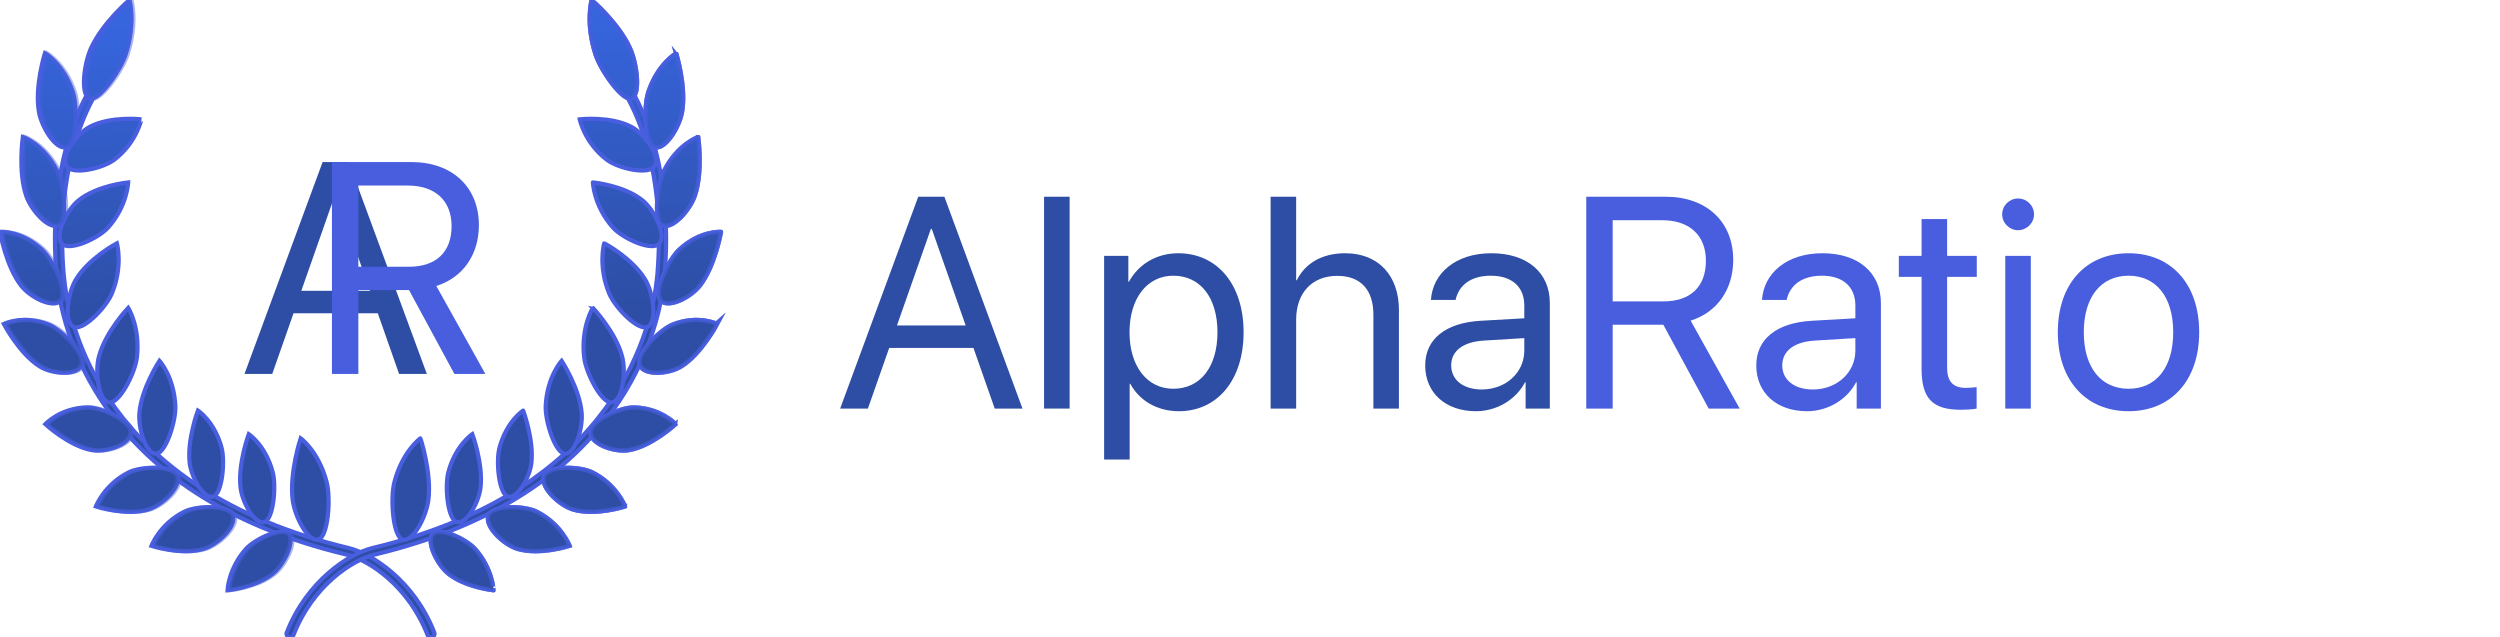 <?xml version="1.0" encoding="utf-8"?>
<!DOCTYPE svg PUBLIC "-//W3C//DTD SVG 1.1//EN" "http://www.w3.org/Graphics/SVG/1.1/DTD/svg11.dtd">
<svg version="1.1" id="Layer_1" xmlns="http://www.w3.org/2000/svg" viewBox="0 319.695 598.658 152.609">
<style type="text/css">
<![CDATA[
	.st0{fill:url(#SVGID_1_);stroke:#485edf;stroke-miterlimit:10;}
	.st1{fill:url(#SVGID_2_);stroke:#485edf;stroke-miterlimit:10;}
	.st2{fill:url(#SVGID_3_);stroke:#485edf;stroke-miterlimit:10;}
	.st3{fill:url(#SVGID_5_);stroke:#485edf;stroke-miterlimit:10;}
	.st4{fill:url(#SVGID_6_);stroke:#485edf;stroke-miterlimit:10;}
	.st5{fill:url(#SVGID_7_);stroke:#485edf;stroke-miterlimit:10;}
	.st6{opacity:0.46;fill:url(#SVGID_4_);stroke:#485edf;stroke-miterlimit:10;enable-background:new    ;}
	.st7{opacity:0.46;fill:url(#SVGID_8_);stroke:#485edf;stroke-miterlimit:10;enable-background:new    ;}
	.st8{opacity:0.46;fill:url(#SVGID_9_);stroke:#485edf;stroke-miterlimit:10;enable-background:new    ;}
	.st9{fill:#2d4ea4;}
	.st10{fill:#485edf;}
]]>
</style>
<g>
	<g>
		
			<linearGradient id="SVGID_1_" gradientUnits="userSpaceOnUse" x1="86.45" y1="786.88" x2="89.95" y2="674.38" gradientTransform="matrix(0.639 0 0 -0.639 0.18 826.997)">
			<stop  offset="0" style="stop-color:#3665de"/>
			<stop  offset="1" style="stop-color:#2d4ea4"/>
		</linearGradient>
		<path class="st0" d="M103.205,472.305c-0.352,0-0.682-0.205-0.808-0.535
			c-4.607-11.837-14.119-18.008-19.386-19.265
			c-60.221-14.396-68.394-54.748-69.463-66.769
			c-0.923-10.412-1.001-30.249,8.882-46.138c0.238-0.393,0.77-0.519,1.18-0.291
			c0.411,0.231,0.55,0.73,0.309,1.122c-9.636,15.497-9.551,34.953-8.647,45.167
			c1.048,11.755,9.052,51.191,68.163,65.323
			c5.623,1.342,15.744,7.852,20.583,20.285c0.165,0.423-0.064,0.895-0.512,1.049
			C103.405,472.287,103.304,472.305,103.205,472.305z"/>
		
			<linearGradient id="SVGID_2_" gradientUnits="userSpaceOnUse" x1="68.317" y1="786.315" x2="71.817" y2="673.815" gradientTransform="matrix(0.639 0 0 -0.639 0.18 826.997)">
			<stop  offset="0" style="stop-color:#3665de"/>
			<stop  offset="1" style="stop-color:#2d4ea4"/>
		</linearGradient>
		<path class="st1" d="M27.41,357.908c-2.782,2.148-10.449,3.904-11.616,1.375
			c-1.169-2.526,2.637-7.592,5.688-9.207c4.979-2.638,12.366-1.817,12.366-1.817
			S32.734,353.806,27.41,357.908z M30.695,363.371c0,0-7.399,0.697-11.877,4.306
			c-2.744,2.21-5.686,7.962-4.137,10.213c1.545,2.25,8.814-1.037,11.211-3.719
			C30.478,369.056,30.695,363.371,30.695,363.371z M27.989,377.947
			c0,0-6.726,3.557-9.82,8.706c-1.898,3.154-2.898,9.705-0.756,11.206
			c2.141,1.502,7.949-4.437,9.377-7.893
			C29.521,383.357,27.989,377.947,27.989,377.947z M30.702,393.422
			c0,0-5.45,5.718-7.017,11.683c-0.96,3.657-0.154,10.248,2.288,10.941
			c2.441,0.687,6.38-6.971,6.813-10.758
			C33.619,398.05,30.702,393.422,30.702,393.422z M38.181,406.101
			c0,0-4.25,6.472-4.795,12.405c-0.338,3.64,1.45,9.685,3.859,9.846
			c2.409,0.162,4.93-7.842,4.748-11.494
			C41.648,409.877,38.181,406.101,38.181,406.101z M47.395,418.011
			c0,0-2.64,7.021-1.968,12.598c0.414,3.416,3.265,8.495,5.522,8.027
			c2.261-0.47,2.997-8.448,2.104-11.747
			C51.353,420.585,47.395,418.011,47.395,418.011z M59.568,423.656
			c0,0-2.651,7.161-1.962,12.86c0.425,3.494,3.314,8.689,5.592,8.219
			c2.282-0.477,3.011-8.62,2.098-11.999
			C63.566,426.29,59.568,423.656,59.568,423.656z M71.999,424.653
			c0,0-2.729,8.179-1.917,14.735c0.501,4.018,3.649,10.037,6.078,9.533
			c2.426-0.505,3.089-9.849,2.075-13.735
			C76.299,427.752,71.999,424.653,71.999,424.653z"/>
		
			<linearGradient id="SVGID_3_" gradientUnits="userSpaceOnUse" x1="49.833" y1="785.74" x2="53.333" y2="673.241" gradientTransform="matrix(0.639 0 0 -0.639 0.18 826.997)">
			<stop  offset="0" style="stop-color:#3665de"/>
			<stop  offset="1" style="stop-color:#2d4ea4"/>
		</linearGradient>
		<path class="st2" d="M30.068,332.744c-1.296,3.989-6.697,11.603-8.759,10.492
			c-2.053-1.116-1.219-8.306,0.528-12.081c2.846-6.16,9.159-11.46,9.159-11.46
			S32.547,325.112,30.068,332.744z M10.751,332.432c0,0-2.487,7.928-1.431,14.04
			c0.647,3.746,4.064,9.152,6.508,8.481c2.449-0.674,2.797-9.532,1.63-13.118
			C15.232,334.997,10.751,332.432,10.751,332.432z M5.465,352.494
			c0,0-1.189,8.312,0.821,14.109c1.23,3.552,5.447,8.177,7.746,7.02
			c2.297-1.163,1.237-9.952-0.479-13.232
			C10.28,354.112,5.465,352.494,5.465,352.494z M0,375.217c0,0,1.425,8.261,5.083,12.909
			c2.24,2.848,7.612,5.526,9.414,3.537c1.797-1.994-1.884-9.816-4.5-12.22
			C5.009,374.833,0,375.217,0,375.217z M0.91,397.273c0,0,3.809,7.223,8.64,10.192
			c2.958,1.824,8.811,2.282,9.912-0.282c1.099-2.569-4.704-8.518-7.879-9.779
			C5.511,394.993,0.91,397.273,0.91,397.273z M10.849,421.261
			c0,0,5.756,5.32,11.192,6.234c3.329,0.57,8.97-1.266,9.229-4.103
			c0.258-2.843-6.986-6.182-10.354-6.136
			C14.482,417.338,10.849,421.261,10.849,421.261z M22.951,440.979
			c0,0,7.138,2.324,12.452,0.746c3.26-0.965,7.808-5.163,7.065-7.891
			c-0.749-2.726-8.567-2.568-11.651-1.027
			C24.93,435.753,22.951,440.979,22.951,440.979z M36.257,450.41
			c0,0,7.136,2.319,12.449,0.743c3.261-0.965,7.812-5.167,7.066-7.891
			c-0.75-2.731-8.567-2.57-11.647-1.031
			C38.236,445.182,36.257,450.41,36.257,450.41z M54.476,461.052
			c0,0,6.773-0.681,10.876-4.002c2.517-2.037,5.224-7.312,3.81-9.359
			c-1.419-2.044-8.071,1.003-10.27,3.464
			C54.684,455.854,54.476,461.052,54.476,461.052z"/>
		
			<linearGradient id="SVGID_4_" gradientUnits="userSpaceOnUse" x1="50.583" y1="785.764" x2="54.083" y2="673.264" gradientTransform="matrix(0.639 0 0 -0.639 0.18 826.997)">
			<stop  offset="0" style="stop-color:#3665de"/>
			<stop  offset="1" style="stop-color:#2d4ea4"/>
		</linearGradient>
		<path class="st6" d="M30.549,332.744c-1.298,3.989-6.698,11.603-8.758,10.492
			c-2.054-1.116-1.222-8.306,0.525-12.081c2.847-6.16,9.16-11.46,9.16-11.46
			S33.028,325.112,30.549,332.744z M11.231,332.432c0,0-2.486,7.928-1.431,14.04
			c0.648,3.746,4.064,9.152,6.507,8.481c2.449-0.674,2.798-9.532,1.631-13.118
			C15.711,334.997,11.231,332.432,11.231,332.432z M5.945,352.494
			c0,0-1.189,8.312,0.822,14.109c1.229,3.552,5.445,8.177,7.746,7.02
			c2.297-1.163,1.237-9.952-0.48-13.232
			C10.759,354.112,5.945,352.494,5.945,352.494z M0.48,375.217
			c0,0,1.425,8.261,5.084,12.909c2.24,2.848,7.613,5.526,9.415,3.537
			c1.796-1.994-1.886-9.816-4.501-12.22
			C5.489,374.833,0.48,375.217,0.48,375.217z M1.39,397.273
			c0,0,3.809,7.223,8.64,10.192c2.958,1.824,8.811,2.282,9.912-0.282
			c1.098-2.569-4.703-8.518-7.879-9.779C5.991,394.993,1.39,397.273,1.39,397.273
			z M11.329,421.261c0,0,5.758,5.32,11.193,6.234
			c3.328,0.57,8.97-1.266,9.227-4.103c0.258-2.843-6.984-6.182-10.353-6.136
			C14.962,417.338,11.329,421.261,11.329,421.261z M23.432,440.979
			c0,0,7.139,2.324,12.452,0.746c3.26-0.965,7.808-5.163,7.065-7.891
			c-0.749-2.726-8.567-2.568-11.65-1.027
			C25.411,435.753,23.432,440.979,23.432,440.979z M36.737,450.41
			c0,0,7.136,2.319,12.45,0.743c3.26-0.965,7.812-5.167,7.065-7.891
			c-0.75-2.731-8.566-2.57-11.647-1.031C38.716,445.182,36.737,450.41,36.737,450.41z
			 M54.955,461.052c0,0,6.774-0.681,10.877-4.002c2.518-2.037,5.224-7.312,3.81-9.359
			c-1.418-2.044-8.072,1.003-10.27,3.464
			C55.166,455.854,54.955,461.052,54.955,461.052z"/>
		
			<linearGradient id="SVGID_5_" gradientUnits="userSpaceOnUse" x1="173.139" y1="789.578" x2="176.639" y2="677.077" gradientTransform="matrix(0.639 0 0 -0.639 0.18 826.997)">
			<stop  offset="0" style="stop-color:#3665de"/>
			<stop  offset="1" style="stop-color:#2d4ea4"/>
		</linearGradient>
		<path class="st3" d="M69.466,472.305c-0.1,0-0.201-0.018-0.3-0.052
			c-0.448-0.154-0.681-0.626-0.512-1.049c4.835-12.434,14.96-18.943,20.581-20.285
			c59.112-14.132,67.117-53.567,68.164-65.323
			c0.904-10.214,0.99-29.67-8.645-45.167c-0.245-0.391-0.104-0.891,0.307-1.122
			c0.406-0.228,0.935-0.102,1.181,0.291c9.881,15.889,9.8,35.726,8.88,46.138
			c-1.069,12.021-9.245,52.373-69.464,66.769
			c-5.268,1.257-14.777,7.428-19.383,19.265
			C70.148,472.1,69.814,472.305,69.466,472.305z"/>
		
			<linearGradient id="SVGID_6_" gradientUnits="userSpaceOnUse" x1="192.844" y1="790.19" x2="196.344" y2="677.69" gradientTransform="matrix(0.639 0 0 -0.639 0.18 826.997)">
			<stop  offset="0" style="stop-color:#3665de"/>
			<stop  offset="1" style="stop-color:#2d4ea4"/>
		</linearGradient>
		<path class="st4" d="M138.822,348.259c0,0,7.387-0.821,12.367,1.817
			c3.048,1.615,6.858,6.681,5.688,9.207c-1.17,2.529-8.835,0.773-11.62-1.375
			C139.935,353.806,138.822,348.259,138.822,348.259z M146.775,374.17
			c2.399,2.683,9.666,5.969,11.212,3.719c1.55-2.25-1.394-8.002-4.139-10.213
			c-4.475-3.609-11.875-4.306-11.875-4.306S142.192,369.056,146.775,374.17z
			 M145.879,389.965c1.428,3.456,7.237,9.395,9.379,7.893
			c2.141-1.501,1.141-8.052-0.757-11.206c-3.093-5.149-9.819-8.706-9.819-8.706
			S143.148,383.357,145.879,389.965z M139.884,405.288
			c0.433,3.787,4.372,11.444,6.811,10.758c2.441-0.693,3.25-7.284,2.29-10.941
			c-1.563-5.965-7.018-11.683-7.018-11.683S139.052,398.05,139.884,405.288z
			 M130.677,416.857c-0.182,3.652,2.338,11.656,4.748,11.494
			c2.41-0.161,4.196-6.206,3.86-9.846c-0.546-5.934-4.796-12.405-4.796-12.405
			S131.017,409.877,130.677,416.857z M119.617,426.889
			c-0.899,3.299-0.158,11.277,2.103,11.747c2.257,0.468,5.109-4.611,5.523-8.027
			c0.671-5.577-1.968-12.598-1.968-12.598S121.315,420.585,119.617,426.889z
			 M107.372,432.736c-0.912,3.379-0.18,11.522,2.101,11.999
			c2.277,0.471,5.166-4.725,5.589-8.219c0.692-5.699-1.96-12.86-1.96-12.86
			S109.104,426.29,107.372,432.736z M94.436,435.187
			c-1.016,3.887-0.351,13.23,2.074,13.735c2.427,0.504,5.575-5.516,6.076-9.533
			c0.813-6.557-1.915-14.735-1.915-14.735S96.37,427.752,94.436,435.187z"/>
		
			<linearGradient id="SVGID_7_" gradientUnits="userSpaceOnUse" x1="210.923" y1="790.752" x2="214.423" y2="678.252" gradientTransform="matrix(0.639 0 0 -0.639 0.18 826.997)">
			<stop  offset="0" style="stop-color:#3665de"/>
			<stop  offset="1" style="stop-color:#2d4ea4"/>
		</linearGradient>
		<path class="st5" d="M141.671,319.695c0,0,6.314,5.3,9.162,11.46
			c1.745,3.774,2.58,10.964,0.528,12.081c-2.062,1.111-7.464-6.503-8.761-10.492
			C140.122,325.112,141.671,319.695,141.671,319.695z M155.212,341.835
			c-1.167,3.585-0.818,12.443,1.629,13.118c2.443,0.671,5.86-4.735,6.507-8.481
			c1.057-6.112-1.429-14.04-1.429-14.04S157.438,334.997,155.212,341.835z
			 M159.116,360.391c-1.715,3.28-2.776,12.069-0.478,13.232
			c2.299,1.157,6.517-3.468,7.748-7.02c2.004-5.797,0.816-14.109,0.816-14.109
			S162.391,354.112,159.116,360.391z M162.673,379.442
			c-2.617,2.403-6.299,10.226-4.5,12.22c1.801,1.989,7.172-0.689,9.413-3.537
			c3.659-4.647,5.083-12.909,5.083-12.909S167.664,374.833,162.673,379.442z
			 M161.089,397.404c-3.18,1.262-8.978,7.21-7.88,9.779
			c1.099,2.564,6.954,2.106,9.912,0.282c4.833-2.97,8.638-10.192,8.638-10.192
			S167.16,394.993,161.089,397.404z M151.752,417.257
			c-3.368-0.046-10.611,3.293-10.353,6.136c0.257,2.837,5.901,4.673,9.227,4.103
			c5.438-0.914,11.195-6.234,11.195-6.234S158.187,417.338,151.752,417.257z
			 M141.852,432.808c-3.082-1.541-10.902-1.698-11.651,1.027
			c-0.745,2.728,3.806,6.926,7.063,7.891c5.316,1.578,12.454-0.746,12.454-0.746
			S147.739,435.753,141.852,432.808z M128.547,442.231
			c-3.084-1.539-10.901-1.7-11.65,1.031c-0.745,2.724,3.805,6.926,7.067,7.891
			c5.313,1.576,12.449-0.743,12.449-0.743S134.435,445.182,128.547,442.231z
			 M113.778,451.154c-2.198-2.461-8.853-5.508-10.27-3.464
			c-1.414,2.047,1.291,7.322,3.81,9.359c4.102,3.321,10.875,4.002,10.875,4.002
			S117.985,455.854,113.778,451.154z"/>
		
			<linearGradient id="SVGID_8_" gradientUnits="userSpaceOnUse" x1="210.923" y1="790.752" x2="214.423" y2="678.252" gradientTransform="matrix(0.639 0 0 -0.639 0.18 826.997)">
			<stop  offset="0" style="stop-color:#3665de"/>
			<stop  offset="1" style="stop-color:#2d4ea4"/>
		</linearGradient>
		<path class="st7" d="M141.671,319.695c0,0,6.314,5.3,9.162,11.46
			c1.745,3.774,2.58,10.964,0.528,12.081c-2.062,1.111-7.464-6.503-8.761-10.492
			C140.122,325.112,141.671,319.695,141.671,319.695z M155.212,341.835
			c-1.167,3.585-0.818,12.443,1.629,13.118c2.443,0.671,5.86-4.735,6.507-8.481
			c1.057-6.112-1.429-14.04-1.429-14.04S157.438,334.997,155.212,341.835z
			 M159.116,360.391c-1.715,3.28-2.776,12.069-0.478,13.232
			c2.299,1.157,6.517-3.468,7.748-7.02c2.004-5.797,0.816-14.109,0.816-14.109
			S162.391,354.112,159.116,360.391z M162.673,379.442
			c-2.617,2.403-6.299,10.226-4.5,12.22c1.801,1.989,7.172-0.689,9.413-3.537
			c3.659-4.647,5.083-12.909,5.083-12.909S167.664,374.833,162.673,379.442z
			 M161.089,397.404c-3.18,1.262-8.978,7.21-7.88,9.779
			c1.099,2.564,6.954,2.106,9.912,0.282c4.833-2.97,8.638-10.192,8.638-10.192
			S167.16,394.993,161.089,397.404z M151.752,417.257
			c-3.368-0.046-10.611,3.293-10.353,6.136c0.257,2.837,5.901,4.673,9.227,4.103
			c5.438-0.914,11.195-6.234,11.195-6.234S158.187,417.338,151.752,417.257z
			 M141.852,432.808c-3.082-1.541-10.902-1.698-11.651,1.027
			c-0.745,2.728,3.806,6.926,7.063,7.891c5.316,1.578,12.454-0.746,12.454-0.746
			S147.739,435.753,141.852,432.808z M128.547,442.231
			c-3.084-1.539-10.901-1.7-11.65,1.031c-0.745,2.724,3.805,6.926,7.067,7.891
			c5.313,1.576,12.449-0.743,12.449-0.743S134.435,445.182,128.547,442.231z
			 M113.778,451.154c-2.198-2.461-8.853-5.508-10.27-3.464
			c-1.414,2.047,1.291,7.322,3.81,9.359c4.102,3.321,10.875,4.002,10.875,4.002
			S117.985,455.854,113.778,451.154z"/>
		
			<linearGradient id="SVGID_9_" gradientUnits="userSpaceOnUse" x1="210.923" y1="790.752" x2="214.423" y2="678.252" gradientTransform="matrix(0.639 0 0 -0.639 0.18 826.997)">
			<stop  offset="0" style="stop-color:#3665de"/>
			<stop  offset="1" style="stop-color:#2d4ea4"/>
		</linearGradient>
		<path class="st8" d="M141.671,319.695c0,0,6.314,5.3,9.162,11.46
			c1.745,3.774,2.58,10.964,0.528,12.081c-2.062,1.111-7.464-6.503-8.761-10.492
			C140.122,325.112,141.671,319.695,141.671,319.695z M155.212,341.835
			c-1.167,3.585-0.818,12.443,1.629,13.118c2.443,0.671,5.86-4.735,6.507-8.481
			c1.057-6.112-1.429-14.04-1.429-14.04S157.438,334.997,155.212,341.835z
			 M159.116,360.391c-1.715,3.28-2.776,12.069-0.478,13.232
			c2.299,1.157,6.517-3.468,7.748-7.02c2.004-5.797,0.816-14.109,0.816-14.109
			S162.391,354.112,159.116,360.391z M162.673,379.442
			c-2.617,2.403-6.299,10.226-4.5,12.22c1.801,1.989,7.172-0.689,9.413-3.537
			c3.659-4.647,5.083-12.909,5.083-12.909S167.664,374.833,162.673,379.442z
			 M161.089,397.404c-3.18,1.262-8.978,7.21-7.88,9.779
			c1.099,2.564,6.954,2.106,9.912,0.282c4.833-2.97,8.638-10.192,8.638-10.192
			S167.16,394.993,161.089,397.404z M151.752,417.257
			c-3.368-0.046-10.611,3.293-10.353,6.136c0.257,2.837,5.901,4.673,9.227,4.103
			c5.438-0.914,11.195-6.234,11.195-6.234S158.187,417.338,151.752,417.257z
			 M141.852,432.808c-3.082-1.541-10.902-1.698-11.651,1.027
			c-0.745,2.728,3.806,6.926,7.063,7.891c5.316,1.578,12.454-0.746,12.454-0.746
			S147.739,435.753,141.852,432.808z M128.547,442.231
			c-3.084-1.539-10.901-1.7-11.65,1.031c-0.745,2.724,3.805,6.926,7.067,7.891
			c5.313,1.576,12.449-0.743,12.449-0.743S134.435,445.182,128.547,442.231z
			 M113.778,451.154c-2.198-2.461-8.853-5.508-10.27-3.464
			c-1.414,2.047,1.291,7.322,3.81,9.359c4.102,3.321,10.875,4.002,10.875,4.002
			S117.985,455.854,113.778,451.154z"/>
	</g>
</g>
<g>
	<g>
		<path class="st9" d="M90.469,394.713H70.29l-5.098,14.52h-6.645l18.703-50.73h6.258
			l18.703,50.73h-6.645L90.469,394.713z M72.153,389.334h16.453l-8.121-23.133h-0.211
			L72.153,389.334z"/>
	</g>
</g>
<g>
	<g>
		<path class="st10" d="M85.814,409.232h-6.328v-50.73h19.02
			c9.773,0,16.172,5.977,16.172,15.117c0,7.066-3.832,12.551-10.195,14.555
			l11.742,21.059h-7.418l-10.863-20.074H85.814V409.232z M85.814,383.568h12.129
			c6.504,0,10.195-3.516,10.195-9.738c0-6.082-3.938-9.703-10.477-9.703H85.814V383.568z
			"/>
	</g>
</g>
<g>
	<g>
		<path class="st9" d="M233.107,403.015h-20.18l-5.098,14.52h-6.645l18.703-50.73h6.258
			l18.703,50.73h-6.645L233.107,403.015z M214.791,397.636h16.453l-8.121-23.133h-0.211
			L214.791,397.636z"/>
		<path class="st9" d="M250.018,366.804h6.117v50.73h-6.117V366.804z"/>
		<path class="st9" d="M297.795,399.253c0,11.461-6.293,18.914-15.504,18.914
			c-5.238,0-9.457-2.566-11.637-6.574h-0.141v18.141h-6.117v-48.762h5.801v6.188h0.141
			c2.25-4.113,6.504-6.82,11.812-6.82C291.467,380.339,297.795,387.792,297.795,399.253
			z M291.537,399.253c0-8.262-4.078-13.535-10.582-13.535
			c-6.258,0-10.477,5.414-10.477,13.535c0,8.156,4.219,13.535,10.477,13.535
			C287.459,412.788,291.537,407.55,291.537,399.253z"/>
		<path class="st9" d="M304.264,366.804h6.117v20.004h0.141
			c2.039-4.078,6.047-6.469,11.602-6.469c8.016,0,12.867,5.414,12.867,13.57v23.625
			h-6.117v-22.5c0-5.801-2.918-9.281-8.648-9.281c-6.082,0-9.844,4.148-9.844,10.477
			v21.305h-6.117V366.804z"/>
		<path class="st9" d="M341.283,407.198c0-6.258,4.816-10.195,13.254-10.688l10.477-0.598
			v-3.059c0-4.465-2.953-7.137-8.016-7.137c-4.711,0-7.664,2.215-8.438,5.801h-5.906
			c0.422-6.328,5.836-11.18,14.484-11.18c8.578,0,13.992,4.641,13.992,11.918v25.277
			h-5.801v-6.293h-0.141c-2.18,4.184-6.82,6.926-11.742,6.926
			C346.17,418.167,341.283,413.772,341.283,407.198z M365.014,403.647v-2.988
			l-9.773,0.598c-4.922,0.316-7.734,2.496-7.734,5.941
			c0,3.48,2.918,5.766,7.312,5.766C360.584,412.964,365.014,408.921,365.014,403.647z"/>
		<path class="st10" d="M386.178,417.534h-6.328v-50.73h19.02
			c9.773,0,16.172,5.977,16.172,15.117c0,7.066-3.832,12.551-10.195,14.555
			l11.742,21.059h-7.418l-10.863-20.074h-12.129V417.534z M386.178,391.87h12.129
			c6.504,0,10.195-3.516,10.195-9.738c0-6.082-3.938-9.703-10.477-9.703h-11.848V391.87
			z"/>
		<path class="st10" d="M420.561,407.198c0-6.258,4.816-10.195,13.254-10.688l10.477-0.598
			v-3.059c0-4.465-2.953-7.137-8.016-7.137c-4.711,0-7.664,2.215-8.438,5.801h-5.906
			c0.422-6.328,5.836-11.18,14.484-11.18c8.578,0,13.992,4.641,13.992,11.918v25.277
			h-5.801v-6.293h-0.141c-2.18,4.184-6.82,6.926-11.742,6.926
			C425.447,418.167,420.561,413.772,420.561,407.198z M444.291,403.647v-2.988
			l-9.773,0.598c-4.922,0.316-7.734,2.496-7.734,5.941
			c0,3.48,2.918,5.766,7.312,5.766C439.861,412.964,444.291,408.921,444.291,403.647z"/>
		<path class="st10" d="M466.264,372.147v8.824h7.102v5.027h-7.102v21.727
			c0,3.34,1.406,4.852,4.535,4.852c0.703,0,2.109-0.105,2.531-0.176v5.133
			c-0.738,0.176-2.426,0.281-3.867,0.281c-6.715,0-9.316-2.742-9.316-9.773v-22.043
			h-5.449v-5.027h5.449v-8.824H466.264z"/>
		<path class="st10" d="M479.447,371.022c0-2.109,1.723-3.797,3.797-3.797
			c2.109,0,3.832,1.688,3.832,3.797c0,2.074-1.723,3.797-3.832,3.797
			C481.17,374.819,479.447,373.097,479.447,371.022z M480.186,380.972h6.117v36.562
			h-6.117V380.972z"/>
		<path class="st10" d="M492.771,399.253c0-11.672,6.82-18.914,16.945-18.914
			c10.09,0,16.91,7.242,16.91,18.914c0,11.637-6.82,18.914-16.91,18.914
			C499.592,418.167,492.771,410.89,492.771,399.253z M520.404,399.253
			c0-8.613-4.219-13.535-10.688-13.535s-10.723,4.922-10.723,13.535
			s4.254,13.535,10.723,13.535S520.404,407.866,520.404,399.253z"/>
	</g>
</g>
</svg>
